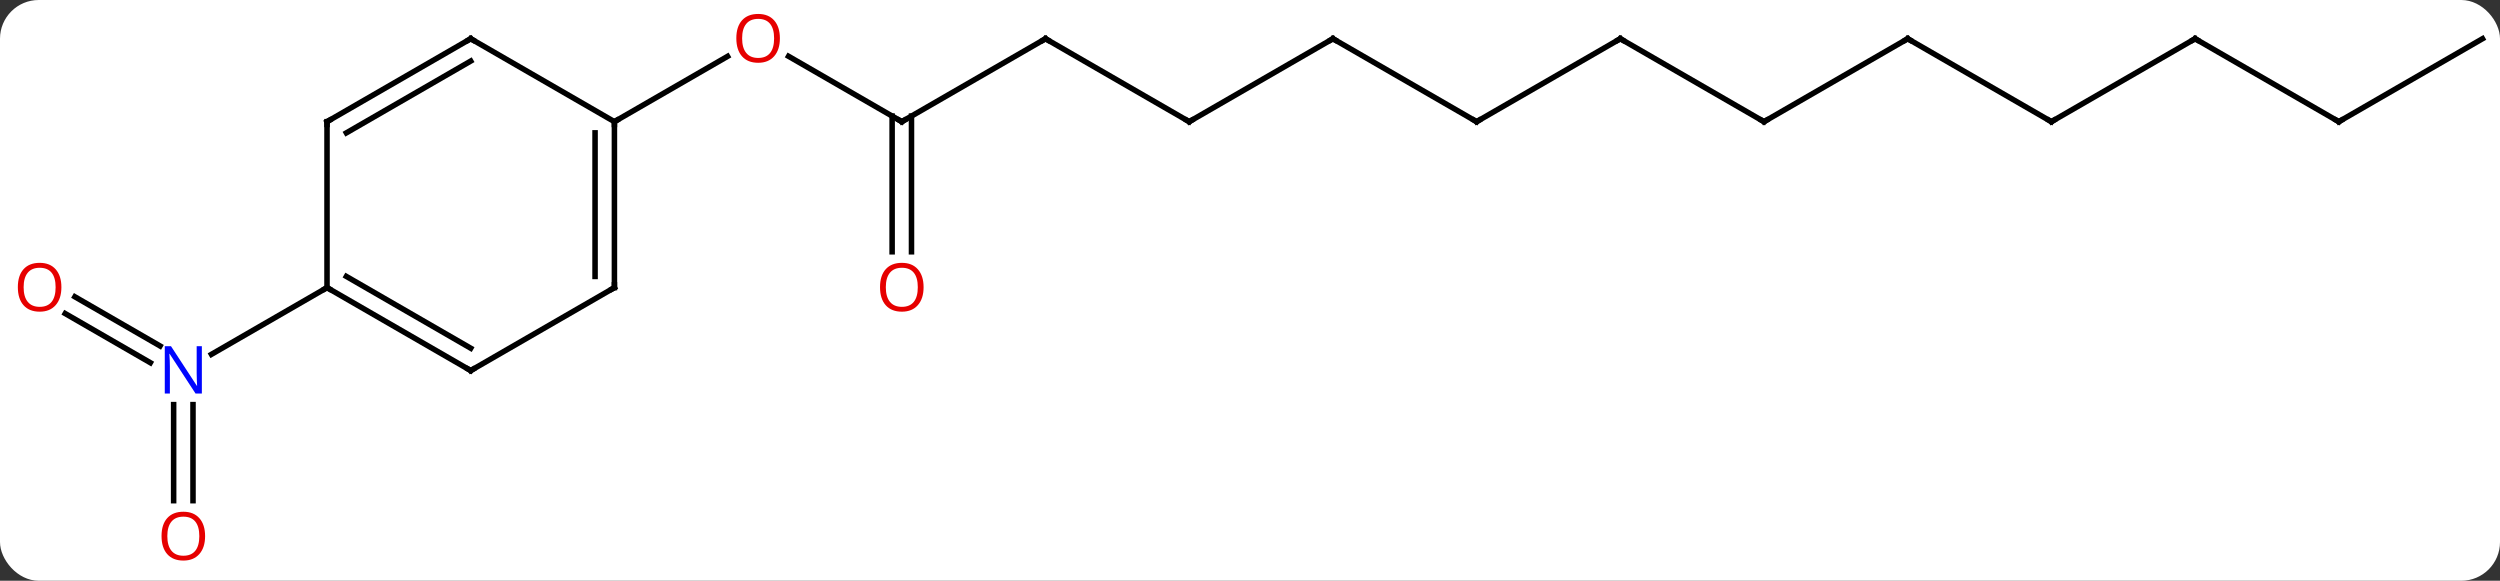 <svg width="452" viewBox="0 0 452 105" style="fill-opacity:1; color-rendering:auto; color-interpolation:auto; text-rendering:auto; stroke:black; stroke-linecap:square; stroke-miterlimit:10; shape-rendering:auto; stroke-opacity:1; fill:black; stroke-dasharray:none; font-weight:normal; stroke-width:1; font-family:'Open Sans'; font-style:normal; stroke-linejoin:miter; font-size:12; stroke-dashoffset:0; image-rendering:auto;" height="105" class="cas-substance-image" xmlns:xlink="http://www.w3.org/1999/xlink" xmlns="http://www.w3.org/2000/svg"><rect x="0" y="0" width="452" height="105" fill="#333333" stroke="none"/><svg class="cas-substance-single-component"><rect y="0" x="0" width="452" stroke="none" ry="7" rx="7" height="105" fill="white" class="cas-substance-group"/><svg y="0" x="0" width="452" viewBox="0 0 452 105" style="fill:black;" height="105" class="cas-substance-single-component-image"><svg><g><g transform="translate(228,52)" style="text-rendering:geometricPrecision; color-rendering:optimizeQuality; color-interpolation:linearRGB; stroke-linecap:butt; image-rendering:optimizeQuality;"><line y2="-30" y1="-41.821" x2="-64.953" x1="-85.428" style="fill:none;"/><line y2="-30" y1="-41.811" x2="-116.913" x1="-96.456" style="fill:none;"/><line y2="-45" y1="-30" x2="-38.97" x1="-64.953" style="fill:none;"/><line y2="-6.477" y1="-31.01" x2="-66.703" x1="-66.703" style="fill:none;"/><line y2="-6.477" y1="-31.01" x2="-63.203" x1="-63.203" style="fill:none;"/><line y2="-30" y1="-45" x2="-12.99" x1="-38.97" style="fill:none;"/><line y2="-45" y1="-30" x2="12.99" x1="-12.99" style="fill:none;"/><line y2="-30" y1="-45" x2="38.97" x1="12.99" style="fill:none;"/><line y2="-45" y1="-30" x2="64.953" x1="38.97" style="fill:none;"/><line y2="-30" y1="-45" x2="90.933" x1="64.953" style="fill:none;"/><line y2="-45" y1="-30" x2="116.913" x1="90.933" style="fill:none;"/><line y2="-30" y1="-45" x2="142.893" x1="116.913" style="fill:none;"/><line y2="-45" y1="-30" x2="168.876" x1="142.893" style="fill:none;"/><line y2="-30" y1="-45" x2="194.856" x1="168.876" style="fill:none;"/><line y2="-45" y1="-30" x2="220.836" x1="194.856" style="fill:none;"/><line y2="38.523" y1="21.156" x2="-196.606" x1="-196.606" style="fill:none;"/><line y2="38.523" y1="21.156" x2="-193.106" x1="-193.106" style="fill:none;"/><line y2="1.663" y1="10.549" x2="-214.456" x1="-199.065" style="fill:none;"/><line y2="4.694" y1="13.58" x2="-216.206" x1="-200.815" style="fill:none;"/><line y2="0" y1="12.065" x2="-168.876" x1="-189.772" style="fill:none;"/><line y2="0" y1="-30" x2="-116.913" x1="-116.913" style="fill:none;"/><line y2="-2.021" y1="-27.979" x2="-120.413" x1="-120.413" style="fill:none;"/><line y2="-45" y1="-30" x2="-142.893" x1="-116.913" style="fill:none;"/><line y2="15" y1="0" x2="-142.893" x1="-116.913" style="fill:none;"/><line y2="-30" y1="-45" x2="-168.876" x1="-142.893" style="fill:none;"/><line y2="-27.979" y1="-40.959" x2="-165.376" x1="-142.893" style="fill:none;"/><line y2="0" y1="15" x2="-168.876" x1="-142.893" style="fill:none;"/><line y2="-2.021" y1="10.959" x2="-165.376" x1="-142.893" style="fill:none;"/><line y2="0" y1="-30" x2="-168.876" x1="-168.876" style="fill:none;"/></g><g transform="translate(228,52)" style="fill:rgb(230,0,0); text-rendering:geometricPrecision; color-rendering:optimizeQuality; image-rendering:optimizeQuality; font-family:'Open Sans'; stroke:rgb(230,0,0); color-interpolation:linearRGB;"><path style="stroke:none;" d="M-86.996 -45.07 Q-86.996 -43.008 -88.035 -41.828 Q-89.074 -40.648 -90.917 -40.648 Q-92.808 -40.648 -93.839 -41.812 Q-94.871 -42.977 -94.871 -45.086 Q-94.871 -47.18 -93.839 -48.328 Q-92.808 -49.477 -90.917 -49.477 Q-89.058 -49.477 -88.027 -48.305 Q-86.996 -47.133 -86.996 -45.07 ZM-93.824 -45.07 Q-93.824 -43.336 -93.081 -42.43 Q-92.339 -41.523 -90.917 -41.523 Q-89.496 -41.523 -88.769 -42.422 Q-88.042 -43.32 -88.042 -45.07 Q-88.042 -46.805 -88.769 -47.695 Q-89.496 -48.586 -90.917 -48.586 Q-92.339 -48.586 -93.081 -47.688 Q-93.824 -46.789 -93.824 -45.07 Z"/></g><g transform="translate(228,52)" style="stroke-linecap:butt; text-rendering:geometricPrecision; color-rendering:optimizeQuality; image-rendering:optimizeQuality; font-family:'Open Sans'; color-interpolation:linearRGB; stroke-miterlimit:5;"><path style="fill:none;" d="M-65.386 -30.25 L-64.953 -30 L-64.52 -30.25"/><path style="fill:none;" d="M-39.403 -44.75 L-38.97 -45 L-38.537 -44.75"/><path style="fill:rgb(230,0,0); stroke:none;" d="M-61.016 -0.07 Q-61.016 1.992 -62.055 3.172 Q-63.094 4.352 -64.937 4.352 Q-66.828 4.352 -67.859 3.188 Q-68.891 2.023 -68.891 -0.086 Q-68.891 -2.18 -67.859 -3.328 Q-66.828 -4.477 -64.937 -4.477 Q-63.078 -4.477 -62.047 -3.305 Q-61.016 -2.133 -61.016 -0.07 ZM-67.844 -0.07 Q-67.844 1.664 -67.101 2.57 Q-66.359 3.477 -64.937 3.477 Q-63.516 3.477 -62.789 2.578 Q-62.062 1.68 -62.062 -0.07 Q-62.062 -1.805 -62.789 -2.695 Q-63.516 -3.586 -64.937 -3.586 Q-66.359 -3.586 -67.101 -2.688 Q-67.844 -1.789 -67.844 -0.07 Z"/><path style="fill:none;" d="M-13.423 -30.25 L-12.99 -30 L-12.557 -30.25"/><path style="fill:none;" d="M12.557 -44.75 L12.99 -45 L13.423 -44.75"/><path style="fill:none;" d="M38.537 -30.25 L38.97 -30 L39.403 -30.25"/><path style="fill:none;" d="M64.52 -44.75 L64.953 -45 L65.386 -44.75"/><path style="fill:none;" d="M90.5 -30.25 L90.933 -30 L91.366 -30.25"/><path style="fill:none;" d="M116.48 -44.75 L116.913 -45 L117.346 -44.75"/><path style="fill:none;" d="M142.46 -30.25 L142.893 -30 L143.326 -30.25"/><path style="fill:none;" d="M168.443 -44.75 L168.876 -45 L169.309 -44.75"/><path style="fill:none;" d="M194.423 -30.25 L194.856 -30 L195.289 -30.25"/><path style="fill:rgb(0,5,255); stroke:none;" d="M-191.504 19.156 L-192.645 19.156 L-197.333 11.969 L-197.379 11.969 Q-197.286 13.234 -197.286 14.281 L-197.286 19.156 L-198.208 19.156 L-198.208 10.594 L-197.083 10.594 L-192.411 17.75 L-192.364 17.75 Q-192.364 17.594 -192.411 16.734 Q-192.458 15.875 -192.442 15.5 L-192.442 10.594 L-191.504 10.594 L-191.504 19.156 Z"/><path style="fill:rgb(230,0,0); stroke:none;" d="M-190.918 44.93 Q-190.918 46.992 -191.958 48.172 Q-192.997 49.352 -194.84 49.352 Q-196.731 49.352 -197.762 48.188 Q-198.793 47.023 -198.793 44.914 Q-198.793 42.82 -197.762 41.672 Q-196.731 40.523 -194.84 40.523 Q-192.981 40.523 -191.95 41.695 Q-190.918 42.867 -190.918 44.93 ZM-197.747 44.93 Q-197.747 46.664 -197.004 47.57 Q-196.262 48.477 -194.84 48.477 Q-193.418 48.477 -192.692 47.578 Q-191.965 46.68 -191.965 44.93 Q-191.965 43.195 -192.692 42.305 Q-193.418 41.414 -194.84 41.414 Q-196.262 41.414 -197.004 42.312 Q-197.747 43.211 -197.747 44.93 Z"/><path style="fill:rgb(230,0,0); stroke:none;" d="M-216.899 -0.07 Q-216.899 1.992 -217.938 3.172 Q-218.977 4.352 -220.82 4.352 Q-222.711 4.352 -223.742 3.188 Q-224.774 2.023 -224.774 -0.086 Q-224.774 -2.18 -223.742 -3.328 Q-222.711 -4.477 -220.82 -4.477 Q-218.961 -4.477 -217.93 -3.305 Q-216.899 -2.133 -216.899 -0.07 ZM-223.727 -0.07 Q-223.727 1.664 -222.984 2.57 Q-222.242 3.477 -220.82 3.477 Q-219.399 3.477 -218.672 2.578 Q-217.945 1.68 -217.945 -0.07 Q-217.945 -1.805 -218.672 -2.695 Q-219.399 -3.586 -220.82 -3.586 Q-222.242 -3.586 -222.984 -2.688 Q-223.727 -1.789 -223.727 -0.07 Z"/><path style="fill:none;" d="M-116.913 -29.5 L-116.913 -30 L-116.48 -30.25"/><path style="fill:none;" d="M-116.913 -0.5 L-116.913 0 L-117.346 0.25"/><path style="fill:none;" d="M-142.46 -44.75 L-142.893 -45 L-143.326 -44.75"/><path style="fill:none;" d="M-142.46 14.75 L-142.893 15 L-143.326 14.75"/><path style="fill:none;" d="M-168.443 -30.25 L-168.876 -30 L-168.876 -29.5"/><path style="fill:none;" d="M-168.443 0.25 L-168.876 0 L-169.309 0.25"/></g></g></svg></svg></svg></svg>